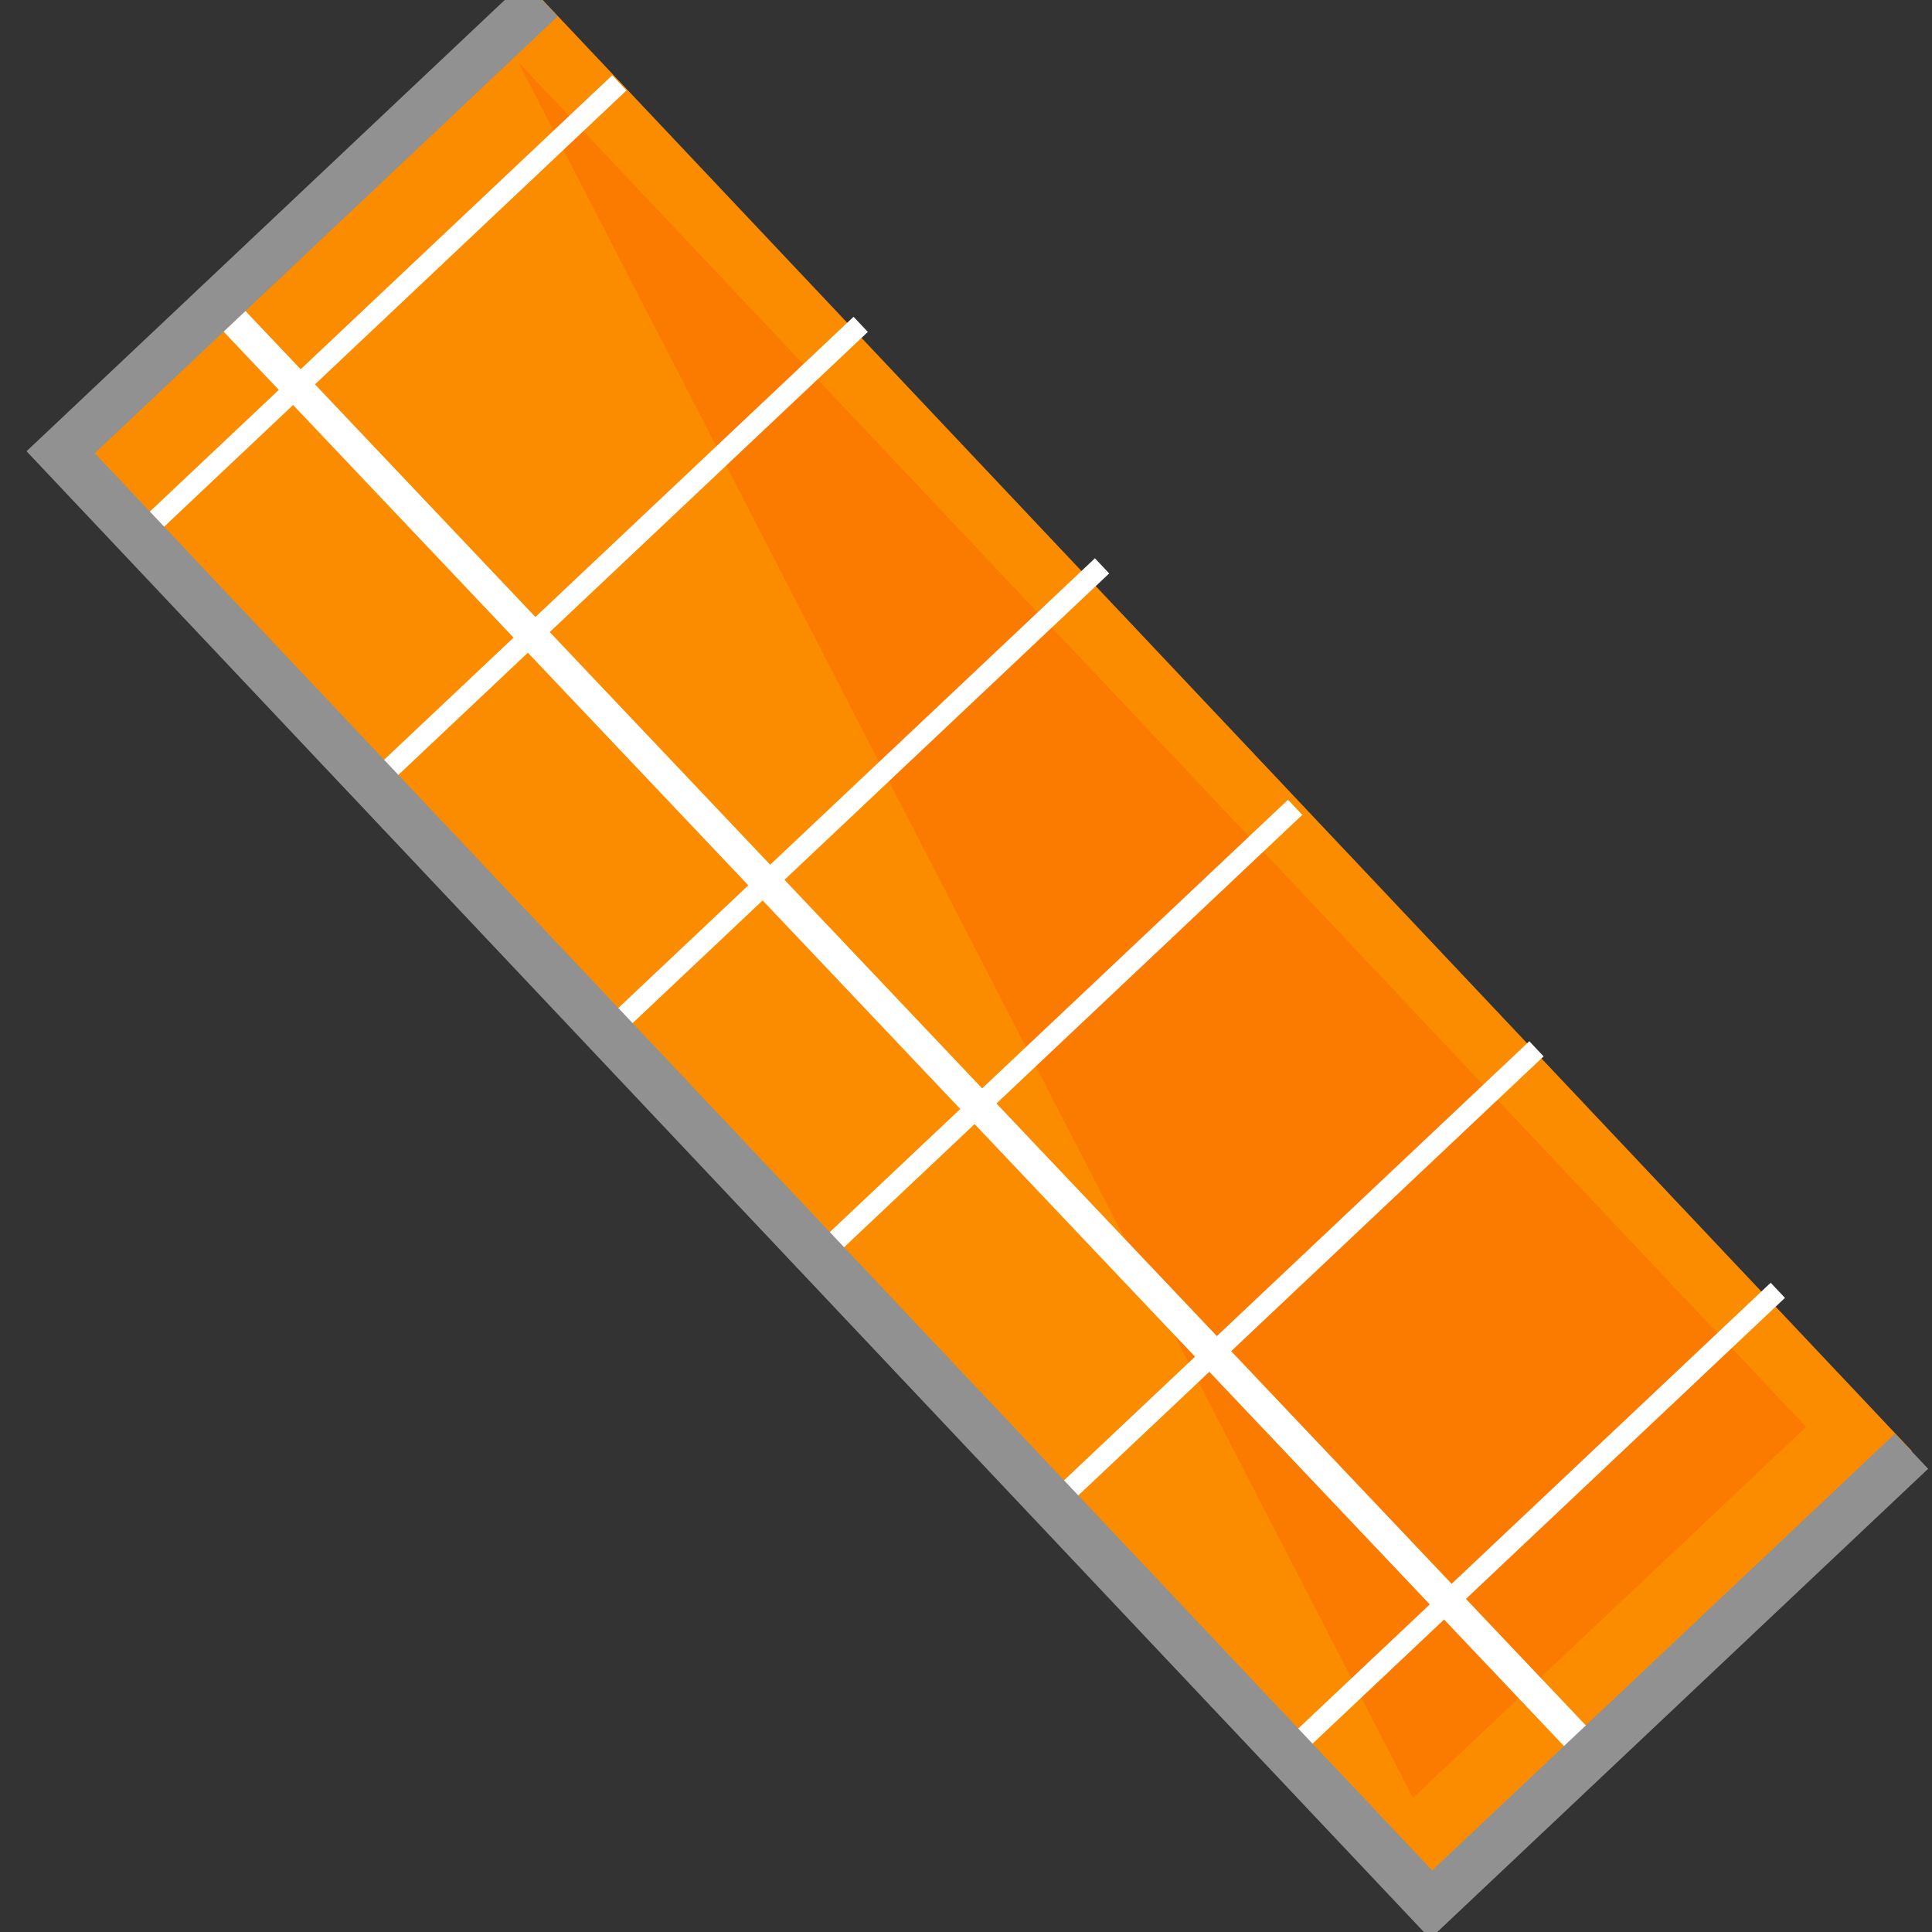 <?xml version="1.0" encoding="utf-8"?>
<!-- Generator: Adobe Illustrator 16.0.0, SVG Export Plug-In . SVG Version: 6.00 Build 0)  -->
<!DOCTYPE svg PUBLIC "-//W3C//DTD SVG 1.1//EN" "http://www.w3.org/Graphics/SVG/1.1/DTD/svg11.dtd">
<svg version="1.1" id="Layer_1" xmlns="http://www.w3.org/2000/svg" xmlns:xlink="http://www.w3.org/1999/xlink" x="0px" y="0px"
	 width="40px" height="40px" viewBox="0 0 40 40" enable-background="new 0 0 40 40" xml:space="preserve">
<rect x="0" y="0" width="40" height="40" fill="#333333" stroke="none"/>
<rect x="13.579" y="-0.968" transform="matrix(-0.727 0.686 -0.686 -0.727 48.79 20.022)" fill="#FB8C00" width="13.676" height="41.343"/>
<polyline fill="#FB7A00" points="10.726,1.281 37.394,29.543 29.255,37.224 "/>
<g>
	
		<rect x="18.392" y="0.592" transform="matrix(0.726 -0.688 0.688 0.726 -9.5 18.7)" fill="#FFFFFF" width="0.622" height="41.343"/>
</g>
<rect x="1.017" y="6.192" transform="matrix(0.727 -0.686 0.686 0.727 -2.256 7.138)" fill="#FFFFFF" width="13.678" height="0.431"/>
<rect x="6.017" y="11.192" transform="matrix(0.727 -0.686 0.686 0.727 -4.324 11.933)" fill="#FFFFFF" width="13.678" height="0.431"/>
<rect x="11.017" y="16.192" transform="matrix(0.727 -0.686 0.686 0.727 -6.392 16.728)" fill="#FFFFFF" width="13.678" height="0.431"/>
<rect x="15.017" y="21.192" transform="matrix(0.727 -0.686 0.686 0.727 -8.732 20.836)" fill="#FFFFFF" width="13.678" height="0.431"/>
<rect x="20.017" y="26.192" transform="matrix(0.727 -0.686 0.686 0.727 -10.801 25.631)" fill="#FFFFFF" width="13.678" height="0.431"/>
<rect x="25.017" y="31.192" transform="matrix(0.727 -0.686 0.686 0.727 -12.869 30.426)" fill="#FFFFFF" width="13.678" height="0.431"/>
<polyline fill="none" stroke="#919191" stroke-miterlimit="10" points="11.204,-0.024 1.256,9.363 29.631,39.432 39.577,30.046 "/>
</svg>

